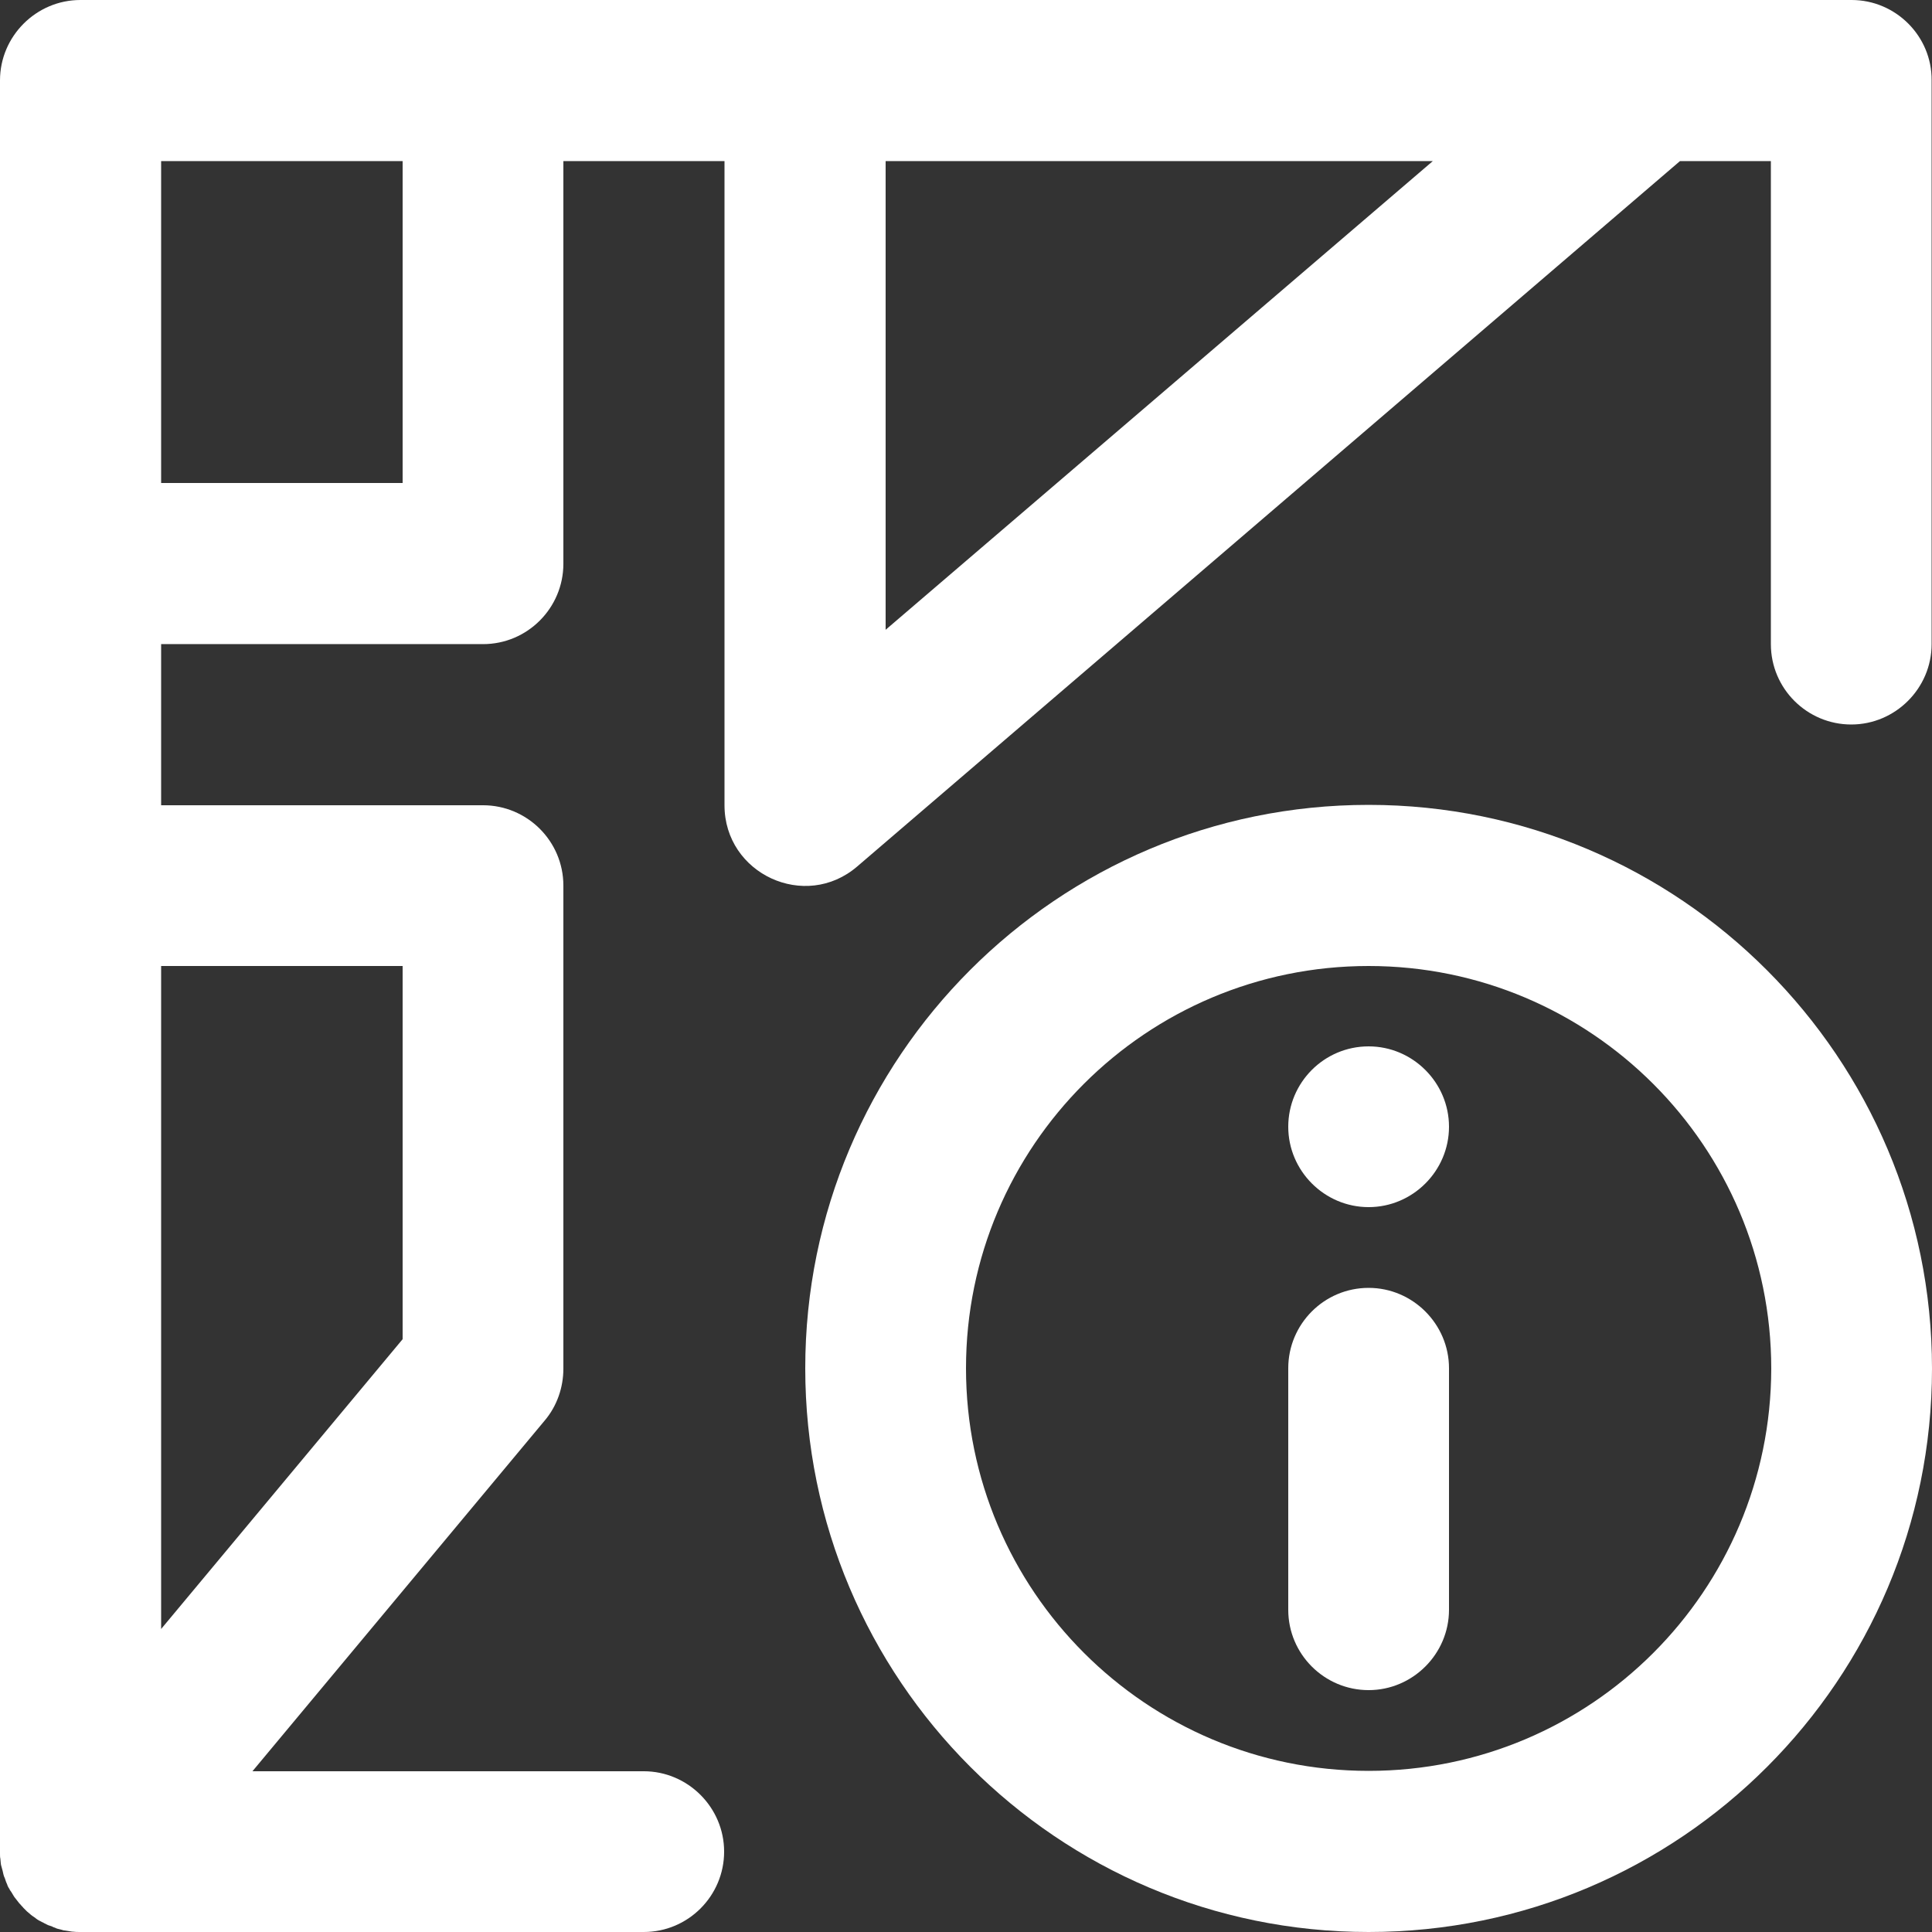 <?xml version="1.0" encoding="utf-8"?>
<!-- Generator: Adobe Illustrator 18.0.0, SVG Export Plug-In . SVG Version: 6.00 Build 0)  -->
<!DOCTYPE svg PUBLIC "-//W3C//DTD SVG 1.1//EN" "http://www.w3.org/Graphics/SVG/1.1/DTD/svg11.dtd">
<svg version="1.1" id="Layer_1" xmlns="http://www.w3.org/2000/svg" xmlns:xlink="http://www.w3.org/1999/xlink" x="0px" y="0px"
	 viewBox="0 0 512 512" enable-background="new 0 0 512 512" xml:space="preserve">
<rect x="0" y="0" width="512" height="512" fill="#333333" stroke="none"/>
<g>
	<g>
		<g>
			<path fill="#FFFFFF" d="M490.7,0H213.3H128H21.3C9.6,0,0,9.6,0,21.3v128v85.3v255.9c0,0,0,0,0,0v0.1c0,0.2,0,0.4,0,0.6
				c0,0.5,0,1,0.1,1.4c0,0.4,0.1,0.7,0.1,1.1c0,0.3,0.1,0.7,0.2,1c0.1,0.4,0.2,0.8,0.3,1.1c0.1,0.3,0.1,0.6,0.2,0.9
				c0.1,0.4,0.2,0.7,0.4,1.1c0.1,0.3,0.2,0.6,0.3,0.9c0.1,0.3,0.3,0.6,0.4,1c0.1,0.3,0.3,0.6,0.5,0.9c0.1,0.3,0.3,0.5,0.5,0.8
				c0.2,0.3,0.4,0.7,0.6,1c0.2,0.3,0.3,0.5,0.5,0.7c0.2,0.3,0.5,0.6,0.7,0.9c0.2,0.3,0.4,0.5,0.7,0.8c0.2,0.3,0.5,0.5,0.7,0.8
				c0.3,0.3,0.7,0.7,1,1c0.2,0.1,0.3,0.3,0.5,0.4c0,0,0,0,0,0c0.5,0.5,1.1,0.9,1.7,1.3c0,0,0.1,0.1,0.1,0.1c0.5,0.4,1.1,0.7,1.7,1
				c0.3,0.1,0.5,0.3,0.8,0.4c0.4,0.2,0.7,0.4,1.1,0.5c0.3,0.1,0.7,0.2,1,0.4c0.3,0.1,0.6,0.2,1,0.4c0.4,0.1,0.8,0.2,1.2,0.3
				c0.3,0.1,0.6,0.2,0.9,0.2c0.6,0.1,1.3,0.2,1.9,0.3c0,0,0.1,0,0.1,0c0.7,0.1,1.4,0.1,2.1,0.1c0,0,0,0,0,0h149.3
				c11.8,0,21.3-9.6,21.3-21.3s-9.6-21.3-21.3-21.3H66.9l77.5-93c3.2-3.8,4.9-8.7,4.9-13.7v-128c0-11.8-9.6-21.3-21.3-21.3H42.7
				v-42.7H128c11.8,0,21.3-9.6,21.3-21.3V42.7H192v170.7c0,18.2,21.4,28.1,35.2,16.2l218-186.9h24.1v128c0,11.8,9.6,21.3,21.3,21.3
				s21.3-9.6,21.3-21.3V21.3C512,9.6,502.4,0,490.7,0z M106.7,256v98.9l-64,76.8V256H106.7z M106.7,128h-64V42.7h64V128z
				 M234.7,166.9V42.7h145L234.7,166.9z"/>
			<path fill="#FFFFFF" d="M362.7,341.3c-11.8,0-21.3,9.6-21.3,21.3v64c0,11.8,9.6,21.3,21.3,21.3s21.3-9.6,21.3-21.3v-64
				C384,350.9,374.4,341.3,362.7,341.3z"/>
			<path fill="#FFFFFF" d="M362.7,277.3c-11.8,0-21.3,9.6-21.3,21.3s9.6,21.3,21.3,21.3s21.3-9.6,21.3-21.3S374.4,277.3,362.7,277.3
				z"/>
			<path fill="#FFFFFF" d="M362.7,213.3c-82.5,0-149.3,66.9-149.3,149.3S280.2,512,362.7,512S512,445.1,512,362.7
				S445.1,213.3,362.7,213.3z M362.7,469.3c-58.9,0-106.7-47.8-106.7-106.7S303.8,256,362.7,256s106.7,47.8,106.7,106.7
				C469.3,421.6,421.6,469.3,362.7,469.3z"/>
		</g>
	</g>
</g>
</svg>
